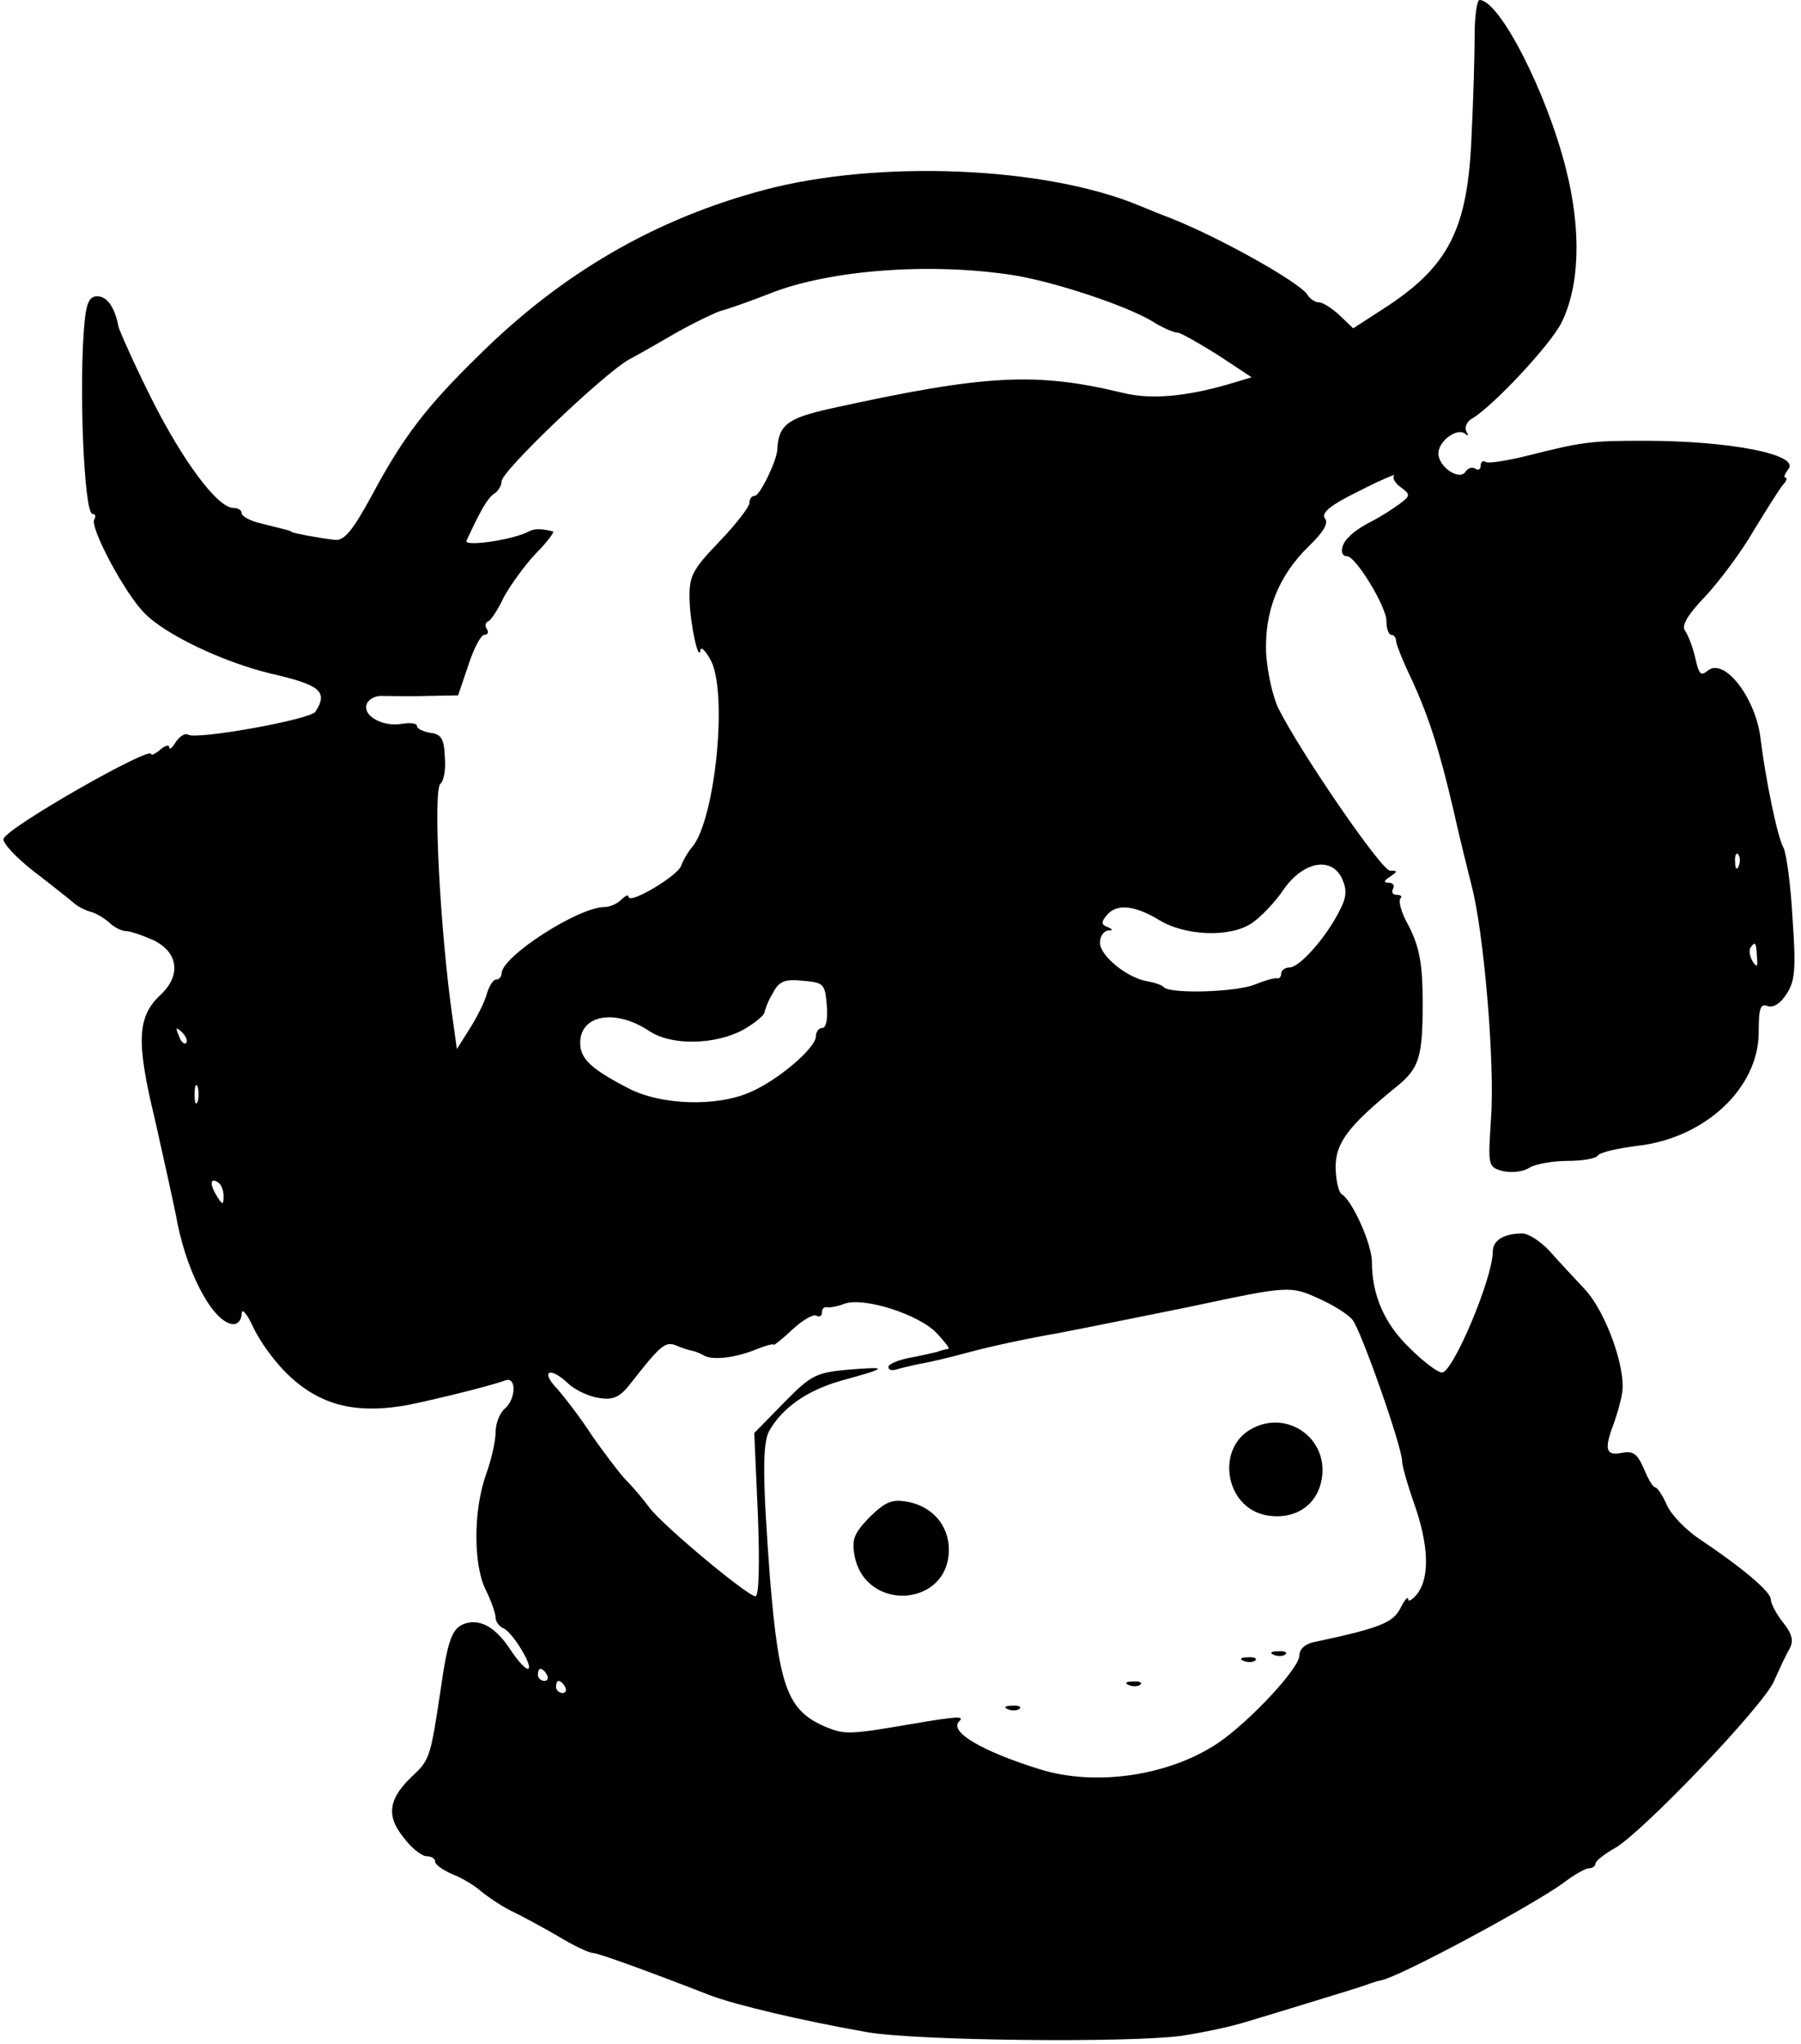 <?xml version="1.0" standalone="no"?>
<!DOCTYPE svg PUBLIC "-//W3C//DTD SVG 20010904//EN"
 "http://www.w3.org/TR/2001/REC-SVG-20010904/DTD/svg10.dtd">
<svg version="1.0" xmlns="http://www.w3.org/2000/svg"
 width="298pt" height="338pt" viewBox="0 0 298 338"
 preserveAspectRatio="xMidYMid meet">

<g transform="translate(0,338) scale(0.1,-0.1)"
fill="#000000" stroke="none">
<path d="M2440 3323 c0 -32 -2 -106 -5 -165 -6 -157 -37 -219 -148 -290 l-48
-31 -23 22 c-12 11 -27 21 -34 21 -6 0 -15 6 -19 13 -13 20 -144 94 -228 127
-11 4 -33 13 -50 20 -156 65 -432 76 -620 26 -181 -48 -336 -138 -474 -275
-86 -84 -124 -134 -175 -229 -32 -59 -46 -76 -61 -75 -27 3 -69 11 -72 13 -2
2 -6 3 -10 4 -5 1 -23 6 -40 10 -18 4 -33 12 -33 17 0 5 -6 9 -14 9 -26 0 -84
78 -136 182 -28 56 -52 110 -54 118 -6 32 -19 50 -35 50 -13 0 -18 -11 -21
-42 -10 -102 -1 -318 13 -318 5 0 6 -4 3 -9 -8 -12 49 -120 82 -154 34 -36
131 -82 210 -101 83 -19 95 -30 74 -63 -8 -13 -197 -47 -211 -38 -5 3 -14 -3
-20 -12 -6 -10 -11 -14 -11 -9 0 5 -7 3 -15 -4 -8 -7 -15 -10 -15 -7 0 14
-236 -120 -244 -140 -3 -6 20 -31 51 -55 30 -23 60 -47 67 -53 6 -5 18 -11 26
-13 8 -2 22 -10 31 -18 8 -8 21 -14 28 -14 7 0 27 -7 45 -15 41 -20 46 -58 12
-90 -39 -36 -41 -77 -10 -205 14 -63 32 -142 38 -175 18 -87 61 -165 93 -165
7 0 13 8 13 18 0 9 9 -1 19 -23 10 -22 35 -57 57 -78 57 -55 122 -69 221 -46
71 16 123 30 139 36 19 7 18 -31 -1 -47 -8 -7 -15 -24 -15 -39 0 -14 -7 -46
-16 -70 -21 -60 -21 -150 0 -191 9 -18 16 -39 16 -45 0 -7 6 -15 13 -18 15 -6
52 -67 40 -67 -4 0 -17 14 -28 31 -24 37 -50 52 -75 44 -22 -7 -29 -26 -41
-110 -16 -107 -18 -115 -43 -139 -43 -39 -48 -68 -19 -104 13 -18 31 -32 39
-32 8 0 14 -4 14 -9 0 -5 13 -14 29 -21 16 -6 37 -19 47 -28 11 -9 33 -24 49
-32 17 -8 52 -27 78 -42 26 -16 52 -28 58 -28 8 0 86 -28 194 -70 42 -16 152
-42 260 -61 80 -14 429 -18 520 -6 33 5 82 15 110 24 27 8 79 24 115 35 36 11
72 22 80 25 8 3 20 7 26 8 33 7 252 125 301 161 17 13 36 24 42 24 6 0 11 4
11 8 0 4 15 16 33 26 47 28 244 234 262 275 9 20 20 44 26 54 7 13 5 24 -11
44 -11 14 -20 31 -20 38 0 12 -44 50 -117 99 -23 15 -48 41 -55 57 -7 16 -16
29 -19 29 -4 0 -12 14 -19 31 -11 25 -18 30 -37 26 -26 -5 -29 6 -13 48 5 14
12 37 14 51 7 40 -27 135 -62 172 -17 18 -43 46 -58 63 -15 16 -35 29 -45 29
-30 0 -49 -11 -49 -30 0 -44 -66 -200 -84 -200 -7 0 -31 18 -53 40 -42 40 -63
88 -63 143 0 29 -32 101 -50 112 -5 3 -10 24 -10 45 0 40 21 68 101 133 37 30
43 48 43 137 0 67 -5 96 -27 136 -9 17 -13 34 -10 38 4 3 1 6 -6 6 -7 0 -9 5
-6 10 3 6 0 10 -7 10 -9 0 -9 3 2 10 13 9 13 10 0 10 -14 0 -148 195 -185 269
-9 19 -18 59 -20 90 -3 69 20 128 70 177 25 24 34 39 27 47 -6 9 10 22 57 45
35 18 62 29 58 26 -4 -4 1 -13 11 -20 16 -12 16 -14 -3 -28 -11 -8 -31 -21
-45 -28 -14 -7 -31 -18 -37 -25 -15 -13 -17 -33 -4 -33 14 0 65 -83 65 -107 0
-13 4 -23 8 -23 4 0 8 -4 8 -10 0 -5 11 -33 25 -62 30 -65 47 -120 70 -218 9
-41 23 -97 30 -125 20 -75 39 -295 32 -386 -5 -78 -5 -79 20 -86 15 -3 34 -1
44 6 10 6 39 11 63 11 25 0 47 4 50 9 3 5 33 12 66 16 112 13 200 96 200 188
0 40 3 48 15 43 9 -3 21 4 31 20 14 21 16 41 10 125 -3 55 -10 107 -15 117
-10 17 -30 115 -38 181 -8 67 -60 134 -87 112 -12 -10 -15 -6 -21 21 -4 18
-12 38 -17 45 -6 8 4 26 34 57 24 26 60 74 80 109 21 34 42 68 48 75 6 6 8 12
4 12 -3 0 -1 6 5 14 20 24 -95 47 -239 47 -91 0 -102 -2 -194 -25 -33 -8 -63
-13 -68 -10 -4 3 -8 0 -8 -6 0 -6 -4 -9 -9 -5 -5 3 -12 1 -16 -5 -10 -16 -45
8 -45 30 0 21 32 44 45 32 5 -4 5 -2 1 5 -3 6 1 16 10 21 33 19 127 119 147
157 31 61 34 154 8 256 -32 127 -110 279 -143 279 -4 0 -8 -26 -8 -57z m-764
-398 c69 -11 186 -50 230 -76 17 -11 36 -19 42 -19 5 0 35 -17 67 -37 l56 -37
-40 -12 c-70 -20 -127 -25 -172 -14 -145 35 -227 31 -486 -26 -71 -16 -85 -27
-87 -69 -2 -20 -29 -75 -37 -75 -5 0 -9 -5 -9 -12 0 -6 -22 -35 -50 -64 -45
-47 -50 -57 -49 -96 1 -40 15 -105 18 -83 1 6 8 -1 16 -15 30 -51 9 -263 -29
-310 -7 -8 -16 -23 -19 -32 -6 -17 -87 -65 -87 -51 0 4 -5 2 -12 -5 -7 -7 -19
-12 -27 -12 -44 0 -171 -82 -171 -110 0 -5 -4 -10 -9 -10 -5 0 -11 -10 -15
-22 -3 -13 -16 -39 -28 -58 l-22 -35 -7 50 c-21 145 -33 381 -20 389 5 4 9 23
7 44 -1 30 -6 38 -24 40 -12 2 -22 7 -22 11 0 5 -11 6 -24 4 -32 -6 -67 13
-59 33 3 8 15 14 27 13 11 0 44 -1 73 0 l51 1 17 50 c9 28 21 50 26 50 6 0 8
4 5 9 -4 5 -3 11 1 13 5 1 17 20 27 41 11 20 35 53 53 72 19 19 31 36 28 36
-19 5 -31 5 -40 0 -26 -14 -109 -26 -103 -15 24 52 35 70 45 77 7 4 13 14 13
21 0 17 167 176 210 201 19 10 57 32 83 47 27 15 58 30 70 34 12 3 49 16 82
29 99 39 265 51 401 30z m1201 -977 c-3 -8 -6 -5 -6 6 -1 11 2 17 5 13 3 -3 4
-12 1 -19z m-656 -22 c8 -18 7 -31 -5 -53 -22 -44 -66 -93 -82 -93 -8 0 -14
-5 -14 -10 0 -5 -3 -9 -7 -8 -5 1 -21 -4 -36 -10 -31 -13 -139 -16 -151 -5 -3
4 -16 8 -27 10 -33 5 -79 42 -79 64 0 10 6 19 13 20 9 0 9 2 -1 6 -10 4 -10 8
-1 19 16 20 46 17 86 -7 43 -27 118 -30 154 -6 15 10 39 35 53 56 33 47 80 55
97 17z m686 -128 c2 -17 0 -19 -7 -8 -5 8 -6 18 -4 22 8 12 10 10 11 -14z
m-1539 -80 c2 -22 -1 -38 -7 -38 -6 0 -11 -6 -11 -14 0 -19 -62 -72 -108 -92
-56 -25 -148 -22 -202 6 -62 32 -80 49 -80 75 0 47 58 57 114 20 37 -25 110
-23 156 2 19 11 35 24 35 29 1 5 6 19 14 32 10 19 19 23 49 20 35 -3 37 -5 40
-40z m-1060 -63 c-3 -3 -9 2 -12 12 -6 14 -5 15 5 6 7 -7 10 -15 7 -18z m19
-97 c-3 -7 -5 -2 -5 12 0 14 2 19 5 13 2 -7 2 -19 0 -25z m43 -156 c0 -15 -2
-15 -10 -2 -13 20 -13 33 0 25 6 -3 10 -14 10 -23z m1815 -171 c22 -10 46 -25
53 -34 14 -17 82 -210 82 -234 0 -7 9 -39 20 -70 24 -68 26 -122 5 -149 -8
-10 -15 -14 -15 -9 0 6 -6 -1 -13 -15 -12 -24 -36 -33 -139 -55 -18 -3 -28
-12 -28 -23 0 -21 -82 -109 -135 -145 -81 -54 -202 -72 -295 -43 -96 30 -150
62 -133 79 9 9 -1 9 -77 -4 -105 -18 -112 -18 -144 -5 -63 27 -77 65 -92 246
-12 161 -13 223 -1 244 22 38 62 66 117 82 80 22 81 24 16 19 -55 -5 -63 -8
-109 -55 l-49 -50 6 -135 c3 -79 2 -135 -4 -135 -13 0 -152 116 -175 146 -11
15 -29 36 -41 48 -11 12 -35 44 -54 71 -18 28 -44 62 -58 78 -29 30 -12 38 19
8 11 -10 34 -21 50 -23 24 -4 35 1 54 26 47 60 56 68 73 61 9 -4 22 -8 27 -9
6 -1 15 -5 20 -8 14 -8 52 -4 88 11 15 6 27 9 27 7 0 -2 14 9 31 25 17 16 35
26 40 23 5 -3 9 0 9 5 0 6 3 10 8 9 4 -1 17 1 30 6 32 11 123 -18 152 -49 13
-14 22 -25 19 -26 -2 0 -11 -2 -19 -5 -8 -2 -30 -7 -47 -10 -18 -4 -33 -10
-33 -15 0 -5 6 -6 13 -4 6 2 23 6 37 9 14 2 52 11 85 20 33 9 98 23 145 31 47
9 146 29 220 44 164 35 165 35 215 12z m-1280 -621 c3 -5 1 -10 -4 -10 -6 0
-11 5 -11 10 0 6 2 10 4 10 3 0 8 -4 11 -10z m30 -20 c3 -5 1 -10 -4 -10 -6 0
-11 5 -11 10 0 6 2 10 4 10 3 0 8 -4 11 -10z"/>
<path d="M2073 1018 c-62 -31 -47 -131 22 -144 50 -9 89 19 93 68 5 62 -59
105 -115 76z"/>
<path d="M1439 871 c-26 -27 -30 -37 -25 -64 18 -94 156 -85 156 10 0 40 -27
71 -67 79 -27 5 -37 1 -64 -25z"/>
<path d="M2108 643 c7 -3 16 -2 19 1 4 3 -2 6 -13 5 -11 0 -14 -3 -6 -6z"/>
<path d="M2058 633 c7 -3 16 -2 19 1 4 3 -2 6 -13 5 -11 0 -14 -3 -6 -6z"/>
<path d="M1868 593 c7 -3 16 -2 19 1 4 3 -2 6 -13 5 -11 0 -14 -3 -6 -6z"/>
<path d="M1668 553 c7 -3 16 -2 19 1 4 3 -2 6 -13 5 -11 0 -14 -3 -6 -6z"/>
</g>
</svg>
